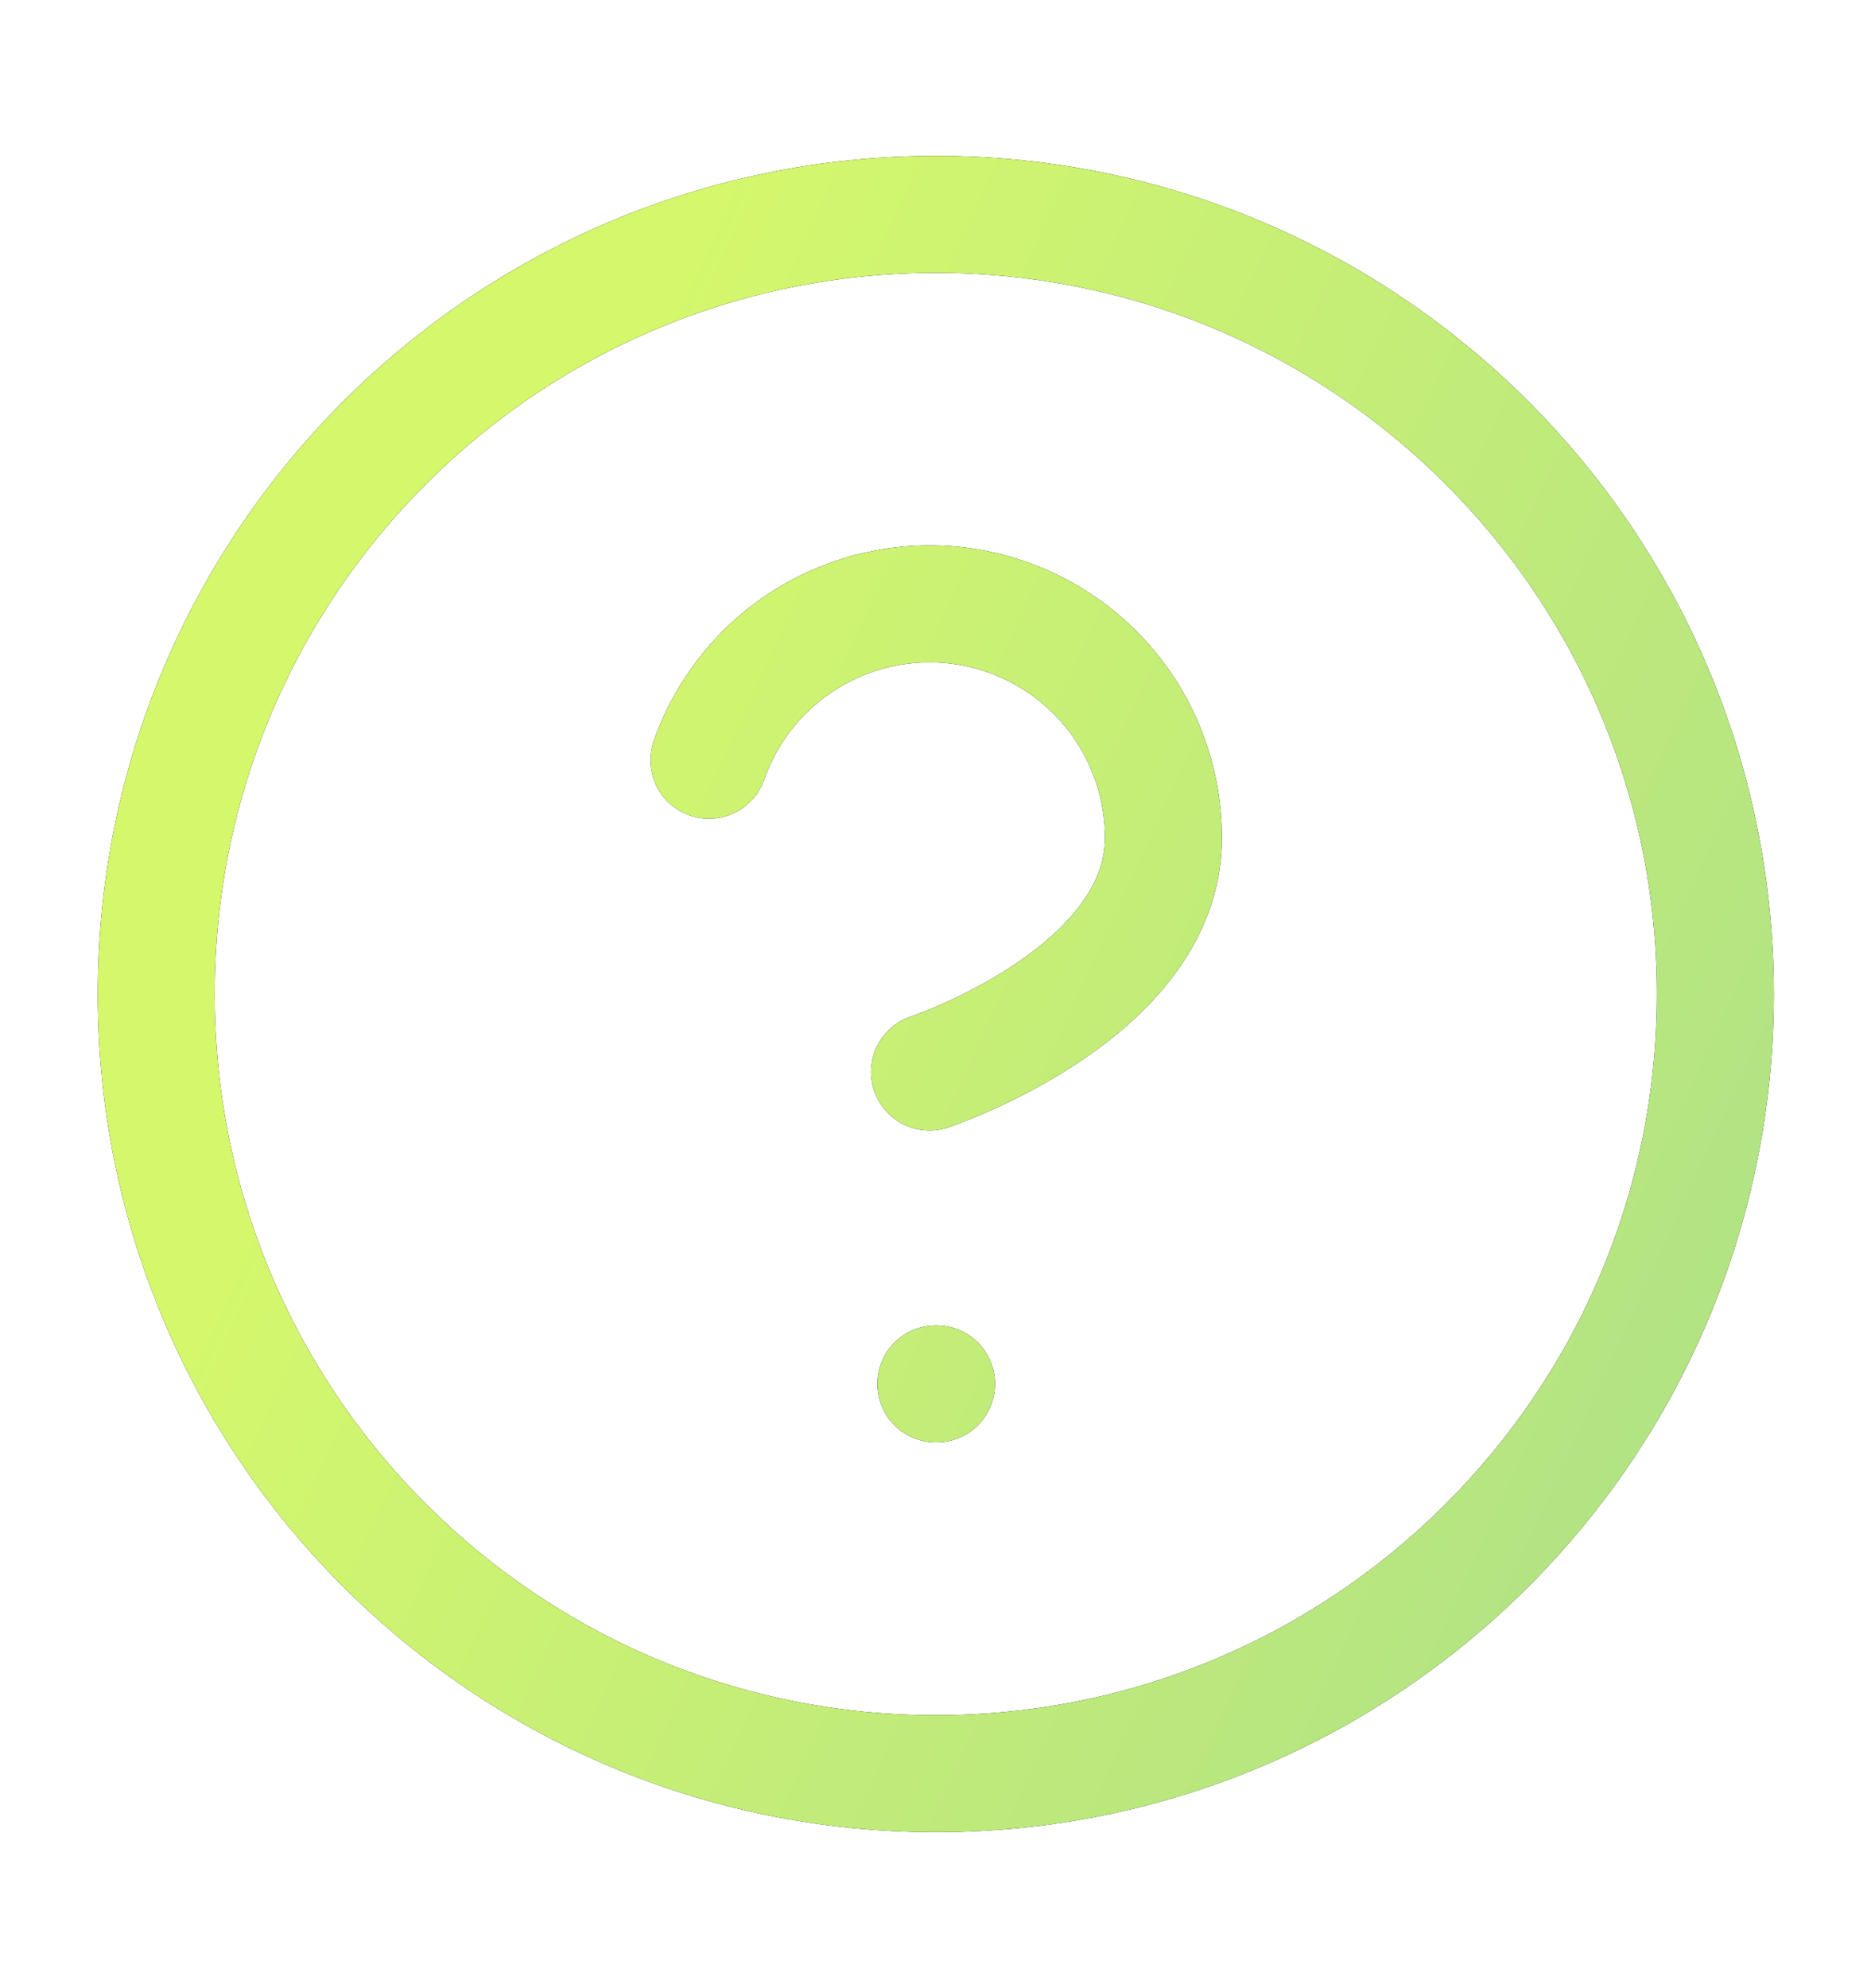 <svg viewBox="0 0 16 17" fill="none" xmlns="http://www.w3.org/2000/svg">
    <path d="M6.063 6.5C6.219 6.054 6.529 5.678 6.936 5.439C7.343 5.2 7.822 5.112 8.287 5.192C8.753 5.272 9.175 5.514 9.479 5.875C9.784 6.237 9.95 6.694 9.949 7.166C9.949 8.5 7.949 9.166 7.949 9.166M8.003 11.833H8.009M14.669 8.5C14.669 12.182 11.684 15.166 8.003 15.166C4.321 15.166 1.336 12.182 1.336 8.5C1.336 4.818 4.321 1.833 8.003 1.833C11.684 1.833 14.669 4.818 14.669 8.5Z" stroke="black" stroke-linecap="round" stroke-linejoin="round"/>
    <path d="M6.063 6.5C6.219 6.054 6.529 5.678 6.936 5.439C7.343 5.2 7.822 5.112 8.287 5.192C8.753 5.272 9.175 5.514 9.479 5.875C9.784 6.237 9.95 6.694 9.949 7.166C9.949 8.5 7.949 9.166 7.949 9.166M8.003 11.833H8.009M14.669 8.5C14.669 12.182 11.684 15.166 8.003 15.166C4.321 15.166 1.336 12.182 1.336 8.5C1.336 4.818 4.321 1.833 8.003 1.833C11.684 1.833 14.669 4.818 14.669 8.5Z" stroke="url(#paint0_linear_651_547)" stroke-linecap="round" stroke-linejoin="round"/>
    <defs>
        <linearGradient id="paint0_linear_651_547" x1="2.134" y1="10.288" x2="52.276" y2="33.263" gradientUnits="userSpaceOnUse">
            <stop stop-color="#D4F76C"/>
            <stop offset="1" stop-color="#389BD8"/>
        </linearGradient>
    </defs>
</svg>
